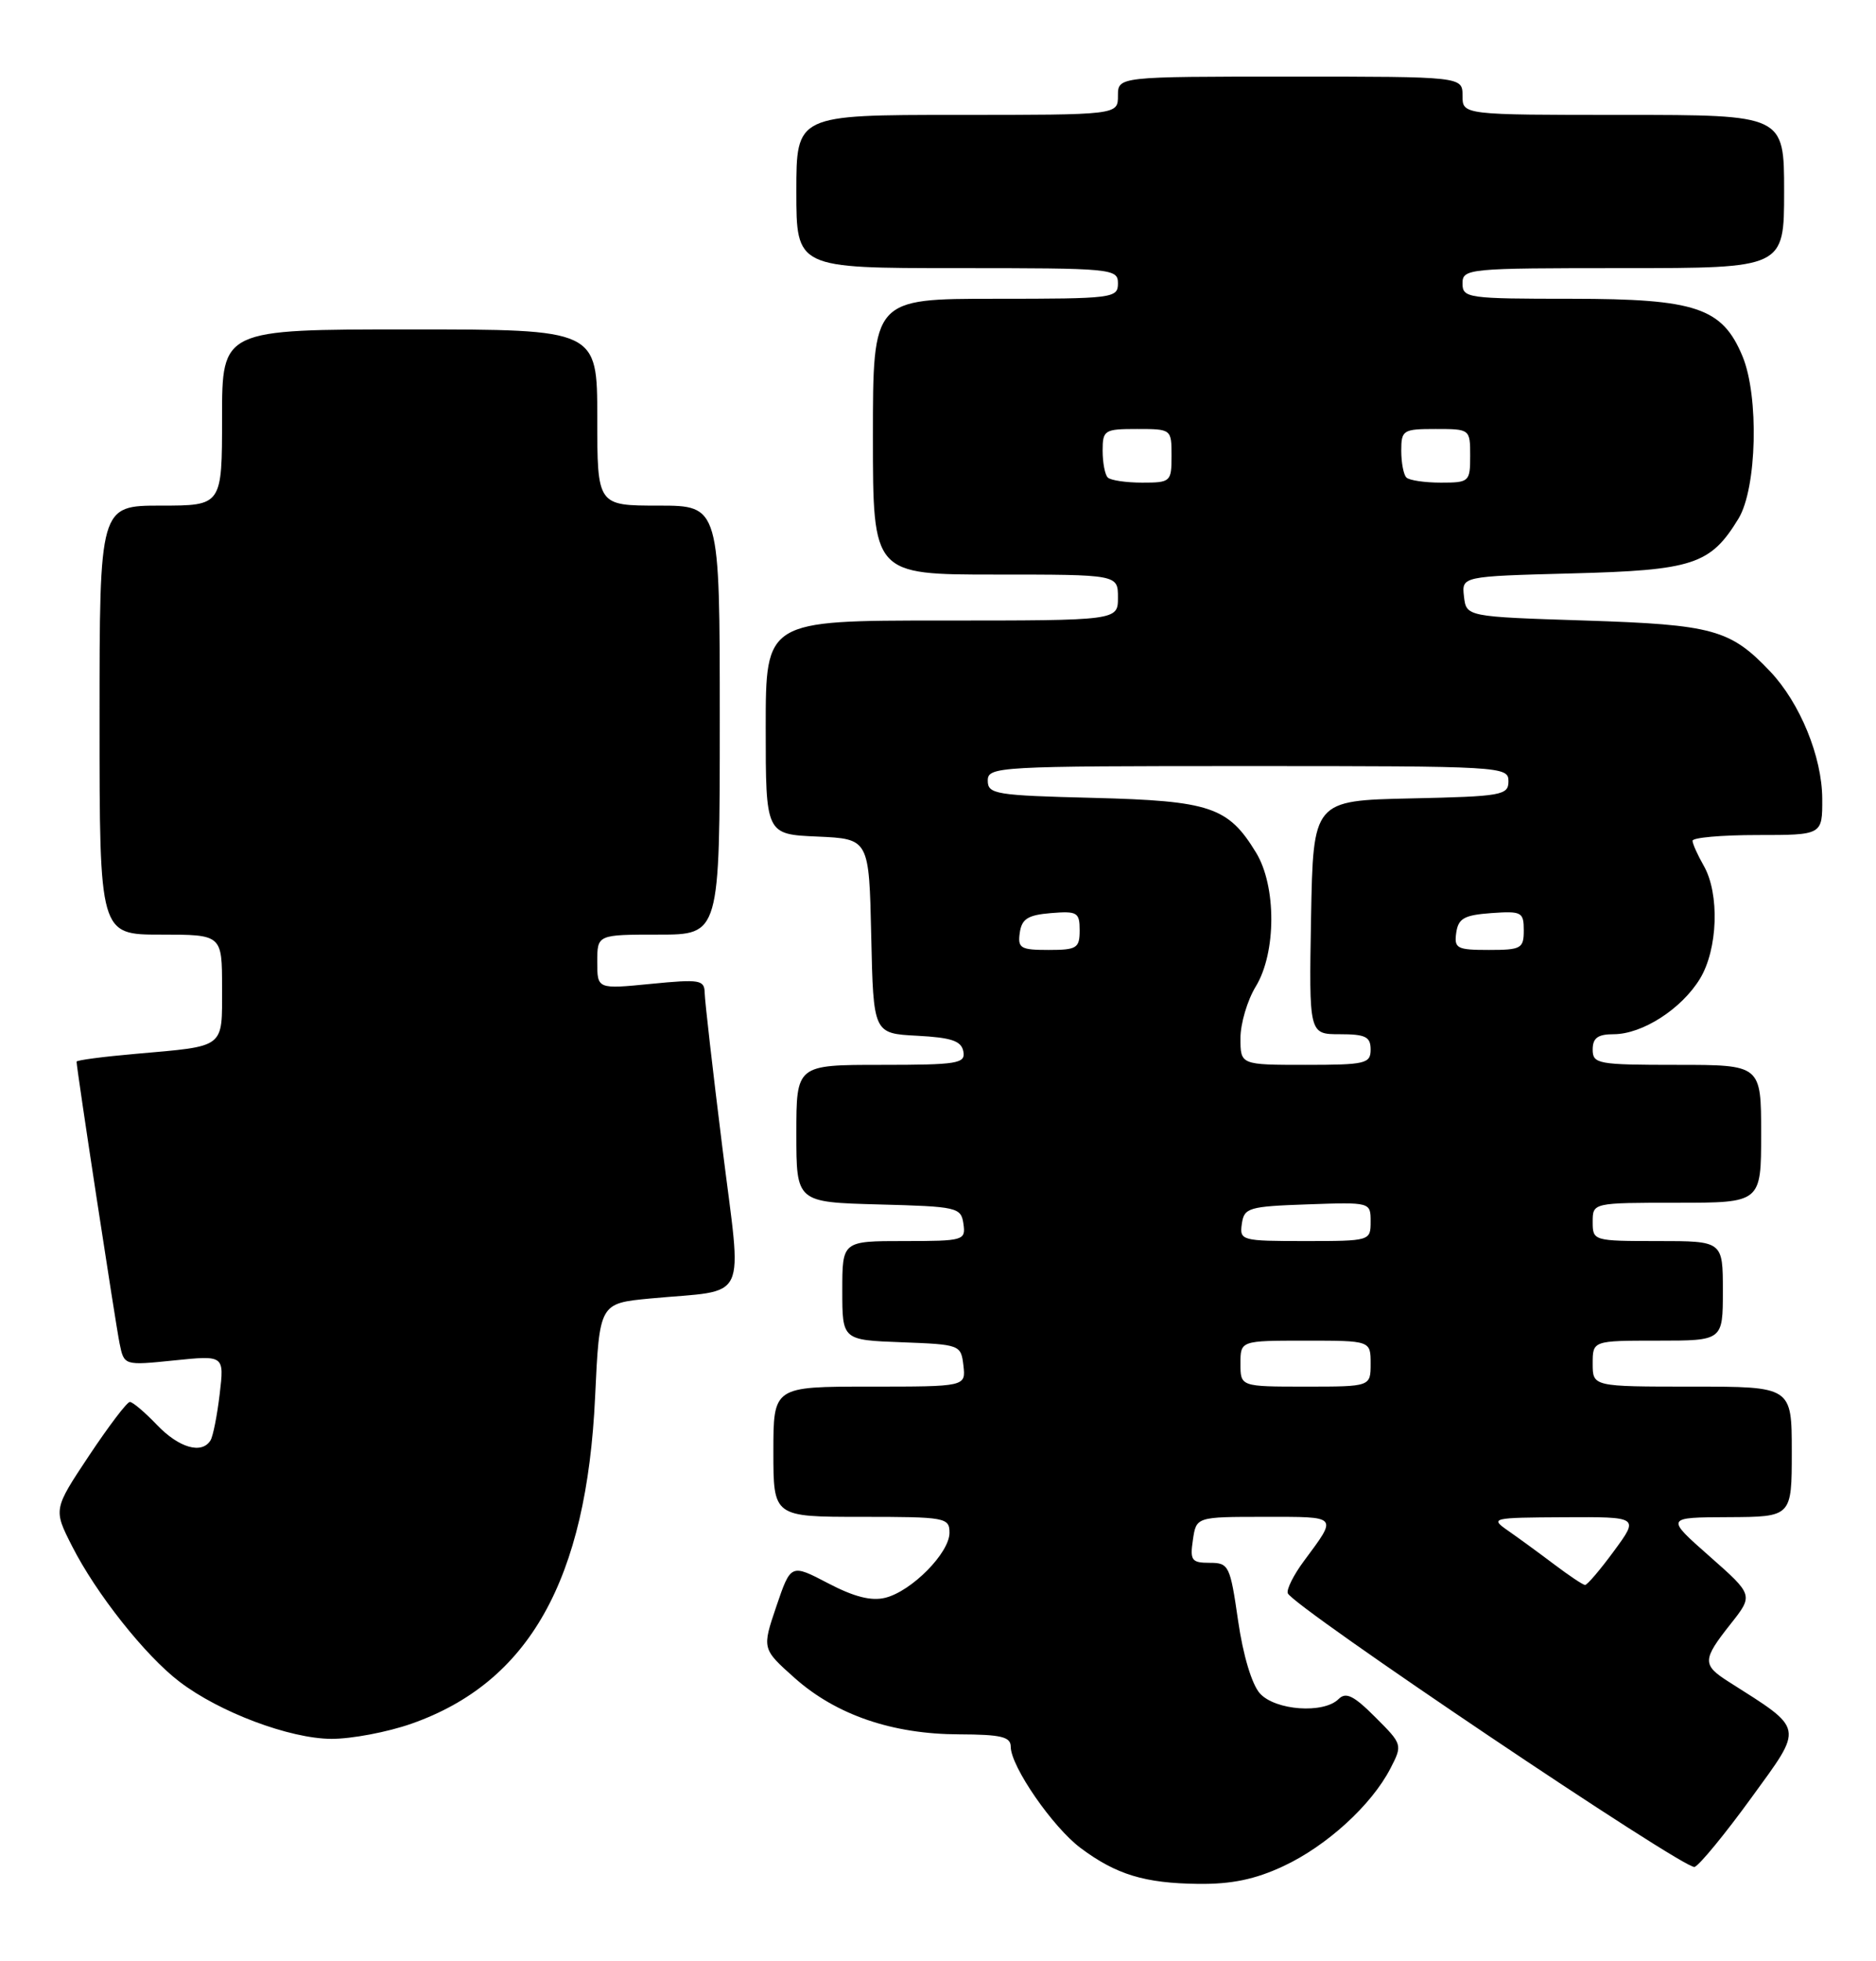 <?xml version="1.0" encoding="UTF-8" standalone="no"?>
<!DOCTYPE svg PUBLIC "-//W3C//DTD SVG 1.1//EN" "http://www.w3.org/Graphics/SVG/1.1/DTD/svg11.dtd" >
<svg xmlns="http://www.w3.org/2000/svg" xmlns:xlink="http://www.w3.org/1999/xlink" version="1.1" viewBox="0 0 245 256">
 <g >
 <path fill="currentColor"
d=" M 167.60 243.60 C 173.25 240.97 179.11 235.63 181.58 230.85 C 183.18 227.75 183.17 227.70 179.61 224.15 C 176.80 221.33 175.77 220.83 174.82 221.78 C 172.87 223.73 166.56 223.28 164.54 221.05 C 163.49 219.88 162.34 216.07 161.69 211.55 C 160.65 204.34 160.48 204.00 157.97 204.00 C 155.62 204.00 155.39 203.68 155.79 201.00 C 156.23 198.00 156.23 198.00 165.17 198.00 C 174.90 198.00 174.71 197.79 170.28 203.78 C 168.94 205.58 168.00 207.47 168.18 207.97 C 168.77 209.66 220.11 244.17 221.31 243.70 C 221.97 243.44 225.31 239.37 228.73 234.66 C 235.60 225.21 235.73 225.86 225.75 219.52 C 222.29 217.32 222.31 216.66 226.00 212.00 C 229.00 208.21 229.00 208.21 223.25 203.14 C 217.50 198.07 217.50 198.07 225.75 198.04 C 234.00 198.00 234.00 198.00 234.00 189.50 C 234.00 181.00 234.00 181.00 221.00 181.00 C 208.00 181.00 208.00 181.00 208.00 178.00 C 208.00 175.00 208.00 175.00 216.50 175.00 C 225.00 175.00 225.00 175.00 225.00 168.50 C 225.00 162.00 225.00 162.00 216.50 162.00 C 208.10 162.00 208.00 161.97 208.00 159.50 C 208.00 157.00 208.00 157.00 219.00 157.00 C 230.00 157.00 230.00 157.00 230.00 148.00 C 230.00 139.00 230.00 139.00 219.00 139.00 C 208.67 139.00 208.00 138.88 208.00 137.00 C 208.00 135.49 208.67 135.00 210.75 135.00 C 214.49 134.99 219.60 131.71 222.01 127.76 C 224.35 123.91 224.60 116.67 222.50 113.00 C 221.71 111.62 221.05 110.16 221.04 109.75 C 221.02 109.34 224.82 109.00 229.50 109.00 C 238.00 109.00 238.00 109.00 237.98 104.25 C 237.95 98.78 235.08 91.77 231.19 87.66 C 225.98 82.16 223.72 81.54 207.00 81.00 C 191.50 80.50 191.50 80.50 191.19 77.86 C 190.89 75.23 190.89 75.23 205.25 74.85 C 221.13 74.44 223.38 73.70 227.04 67.70 C 229.45 63.75 229.74 51.71 227.56 46.49 C 224.92 40.16 221.48 39.01 205.25 39.00 C 191.67 39.00 191.00 38.91 191.00 37.00 C 191.00 35.06 191.67 35.00 212.00 35.00 C 233.00 35.00 233.00 35.00 233.00 25.00 C 233.00 15.00 233.00 15.00 212.00 15.00 C 191.00 15.00 191.00 15.00 191.00 12.50 C 191.00 10.00 191.00 10.00 168.50 10.00 C 146.00 10.00 146.00 10.00 146.00 12.50 C 146.00 15.00 146.00 15.00 125.00 15.00 C 104.00 15.00 104.00 15.00 104.00 25.00 C 104.00 35.00 104.00 35.00 125.00 35.00 C 145.33 35.00 146.00 35.06 146.00 37.00 C 146.00 38.92 145.33 39.00 130.00 39.00 C 114.00 39.00 114.00 39.00 114.00 57.00 C 114.00 75.00 114.00 75.00 130.00 75.00 C 146.00 75.00 146.00 75.00 146.00 78.00 C 146.00 81.00 146.00 81.00 123.00 81.00 C 100.00 81.00 100.00 81.00 100.00 94.95 C 100.00 108.91 100.00 108.91 106.75 109.20 C 113.50 109.50 113.50 109.50 113.78 122.20 C 114.06 134.90 114.06 134.90 119.77 135.20 C 124.27 135.44 125.55 135.87 125.81 137.25 C 126.11 138.83 125.08 139.00 115.07 139.00 C 104.00 139.00 104.00 139.00 104.00 147.97 C 104.00 156.93 104.00 156.93 114.75 157.22 C 125.04 157.49 125.51 157.60 125.82 159.75 C 126.13 161.92 125.87 162.00 118.07 162.00 C 110.00 162.00 110.00 162.00 110.00 168.46 C 110.00 174.92 110.00 174.92 117.75 175.21 C 125.38 175.50 125.50 175.54 125.82 178.25 C 126.13 181.00 126.13 181.00 113.57 181.00 C 101.00 181.00 101.00 181.00 101.00 189.50 C 101.00 198.00 101.00 198.00 112.50 198.00 C 123.48 198.00 124.00 198.09 124.00 200.08 C 124.00 202.70 119.08 207.69 115.63 208.56 C 113.79 209.02 111.55 208.45 108.15 206.67 C 103.28 204.13 103.28 204.13 101.39 209.68 C 99.51 215.23 99.51 215.23 103.81 219.06 C 109.22 223.86 116.56 226.37 125.25 226.39 C 130.76 226.41 132.00 226.71 132.00 228.01 C 132.00 230.57 137.49 238.52 141.14 241.24 C 145.78 244.70 149.50 245.83 156.50 245.91 C 160.83 245.96 163.92 245.32 167.60 243.60 Z  M 53.74 225.00 C 69.11 219.60 76.62 206.23 77.72 182.31 C 78.29 170.13 78.29 170.13 84.89 169.50 C 98.00 168.26 96.91 170.53 94.33 149.72 C 93.08 139.70 92.05 130.65 92.03 129.62 C 92.00 127.90 91.42 127.80 85.00 128.43 C 78.00 129.12 78.00 129.12 78.00 125.56 C 78.00 122.00 78.00 122.00 86.00 122.00 C 94.00 122.00 94.00 122.00 94.00 94.00 C 94.00 66.00 94.00 66.00 86.00 66.00 C 78.00 66.00 78.00 66.00 78.00 54.50 C 78.00 43.00 78.00 43.00 53.50 43.00 C 29.00 43.00 29.00 43.00 29.00 54.50 C 29.00 66.00 29.00 66.00 21.00 66.00 C 13.00 66.00 13.00 66.00 13.00 94.00 C 13.00 122.00 13.00 122.00 21.00 122.00 C 29.00 122.00 29.00 122.00 29.00 128.93 C 29.00 136.93 29.53 136.52 17.75 137.56 C 13.49 137.93 10.00 138.39 10.00 138.58 C 10.00 139.48 15.10 172.85 15.62 175.38 C 16.21 178.25 16.21 178.25 22.75 177.58 C 29.29 176.91 29.29 176.91 28.69 181.98 C 28.36 184.77 27.82 187.49 27.49 188.02 C 26.35 189.86 23.37 189.00 20.50 186.00 C 18.92 184.35 17.33 183.00 16.96 183.00 C 16.59 183.00 14.20 186.15 11.63 190.01 C 6.97 197.02 6.97 197.02 9.41 201.82 C 12.55 208.01 18.96 216.11 23.44 219.52 C 28.66 223.51 37.83 226.95 43.27 226.98 C 45.90 226.99 50.61 226.10 53.74 225.00 Z  M 202.94 204.18 C 200.99 202.71 198.29 200.74 196.94 199.80 C 194.57 198.15 194.78 198.10 204.28 198.05 C 214.06 198.00 214.06 198.00 210.78 202.46 C 208.98 204.91 207.28 206.91 207.00 206.89 C 206.72 206.88 204.90 205.66 202.94 204.18 Z  M 162.00 178.00 C 162.00 175.00 162.00 175.00 170.50 175.00 C 179.00 175.00 179.00 175.00 179.00 178.00 C 179.00 181.00 179.00 181.00 170.50 181.00 C 162.00 181.00 162.00 181.00 162.00 178.00 Z  M 162.18 159.75 C 162.48 157.65 163.06 157.48 170.75 157.21 C 178.99 156.92 179.00 156.92 179.00 159.46 C 179.00 161.98 178.94 162.00 170.43 162.00 C 162.12 162.00 161.87 161.93 162.18 159.75 Z  M 162.00 135.52 C 162.00 133.61 162.90 130.57 164.00 128.77 C 166.69 124.36 166.71 115.68 164.04 111.30 C 160.40 105.32 158.06 104.54 142.80 104.15 C 130.02 103.83 129.00 103.67 129.00 101.90 C 129.00 100.07 130.24 100.00 163.00 100.00 C 196.16 100.00 197.00 100.05 197.00 101.97 C 197.00 103.81 196.17 103.96 184.25 104.22 C 171.50 104.50 171.50 104.50 171.22 119.75 C 170.95 135.00 170.95 135.00 174.97 135.00 C 178.33 135.00 179.00 135.33 179.00 137.00 C 179.00 138.84 178.33 139.00 170.50 139.00 C 162.00 139.00 162.00 139.00 162.00 135.52 Z  M 133.18 121.75 C 133.44 119.94 134.24 119.44 137.25 119.19 C 140.69 118.91 141.00 119.09 141.00 121.44 C 141.00 123.77 140.63 124.00 136.93 124.00 C 133.28 124.00 132.89 123.77 133.18 121.75 Z  M 190.18 121.75 C 190.45 119.88 191.22 119.45 194.75 119.19 C 198.72 118.91 199.00 119.05 199.00 121.44 C 199.00 123.81 198.67 124.00 194.43 124.00 C 190.26 124.00 189.89 123.80 190.18 121.75 Z  M 144.67 62.33 C 144.30 61.97 144.00 60.39 144.00 58.83 C 144.00 56.14 144.23 56.00 148.50 56.00 C 152.98 56.00 153.00 56.02 153.00 59.50 C 153.00 62.89 152.88 63.00 149.17 63.00 C 147.06 63.00 145.03 62.70 144.67 62.33 Z  M 183.67 62.33 C 183.30 61.97 183.00 60.39 183.00 58.83 C 183.00 56.14 183.23 56.00 187.50 56.00 C 191.98 56.00 192.00 56.02 192.00 59.50 C 192.00 62.89 191.88 63.00 188.17 63.00 C 186.06 63.00 184.03 62.70 183.67 62.33 Z "/>
</g>
</svg>